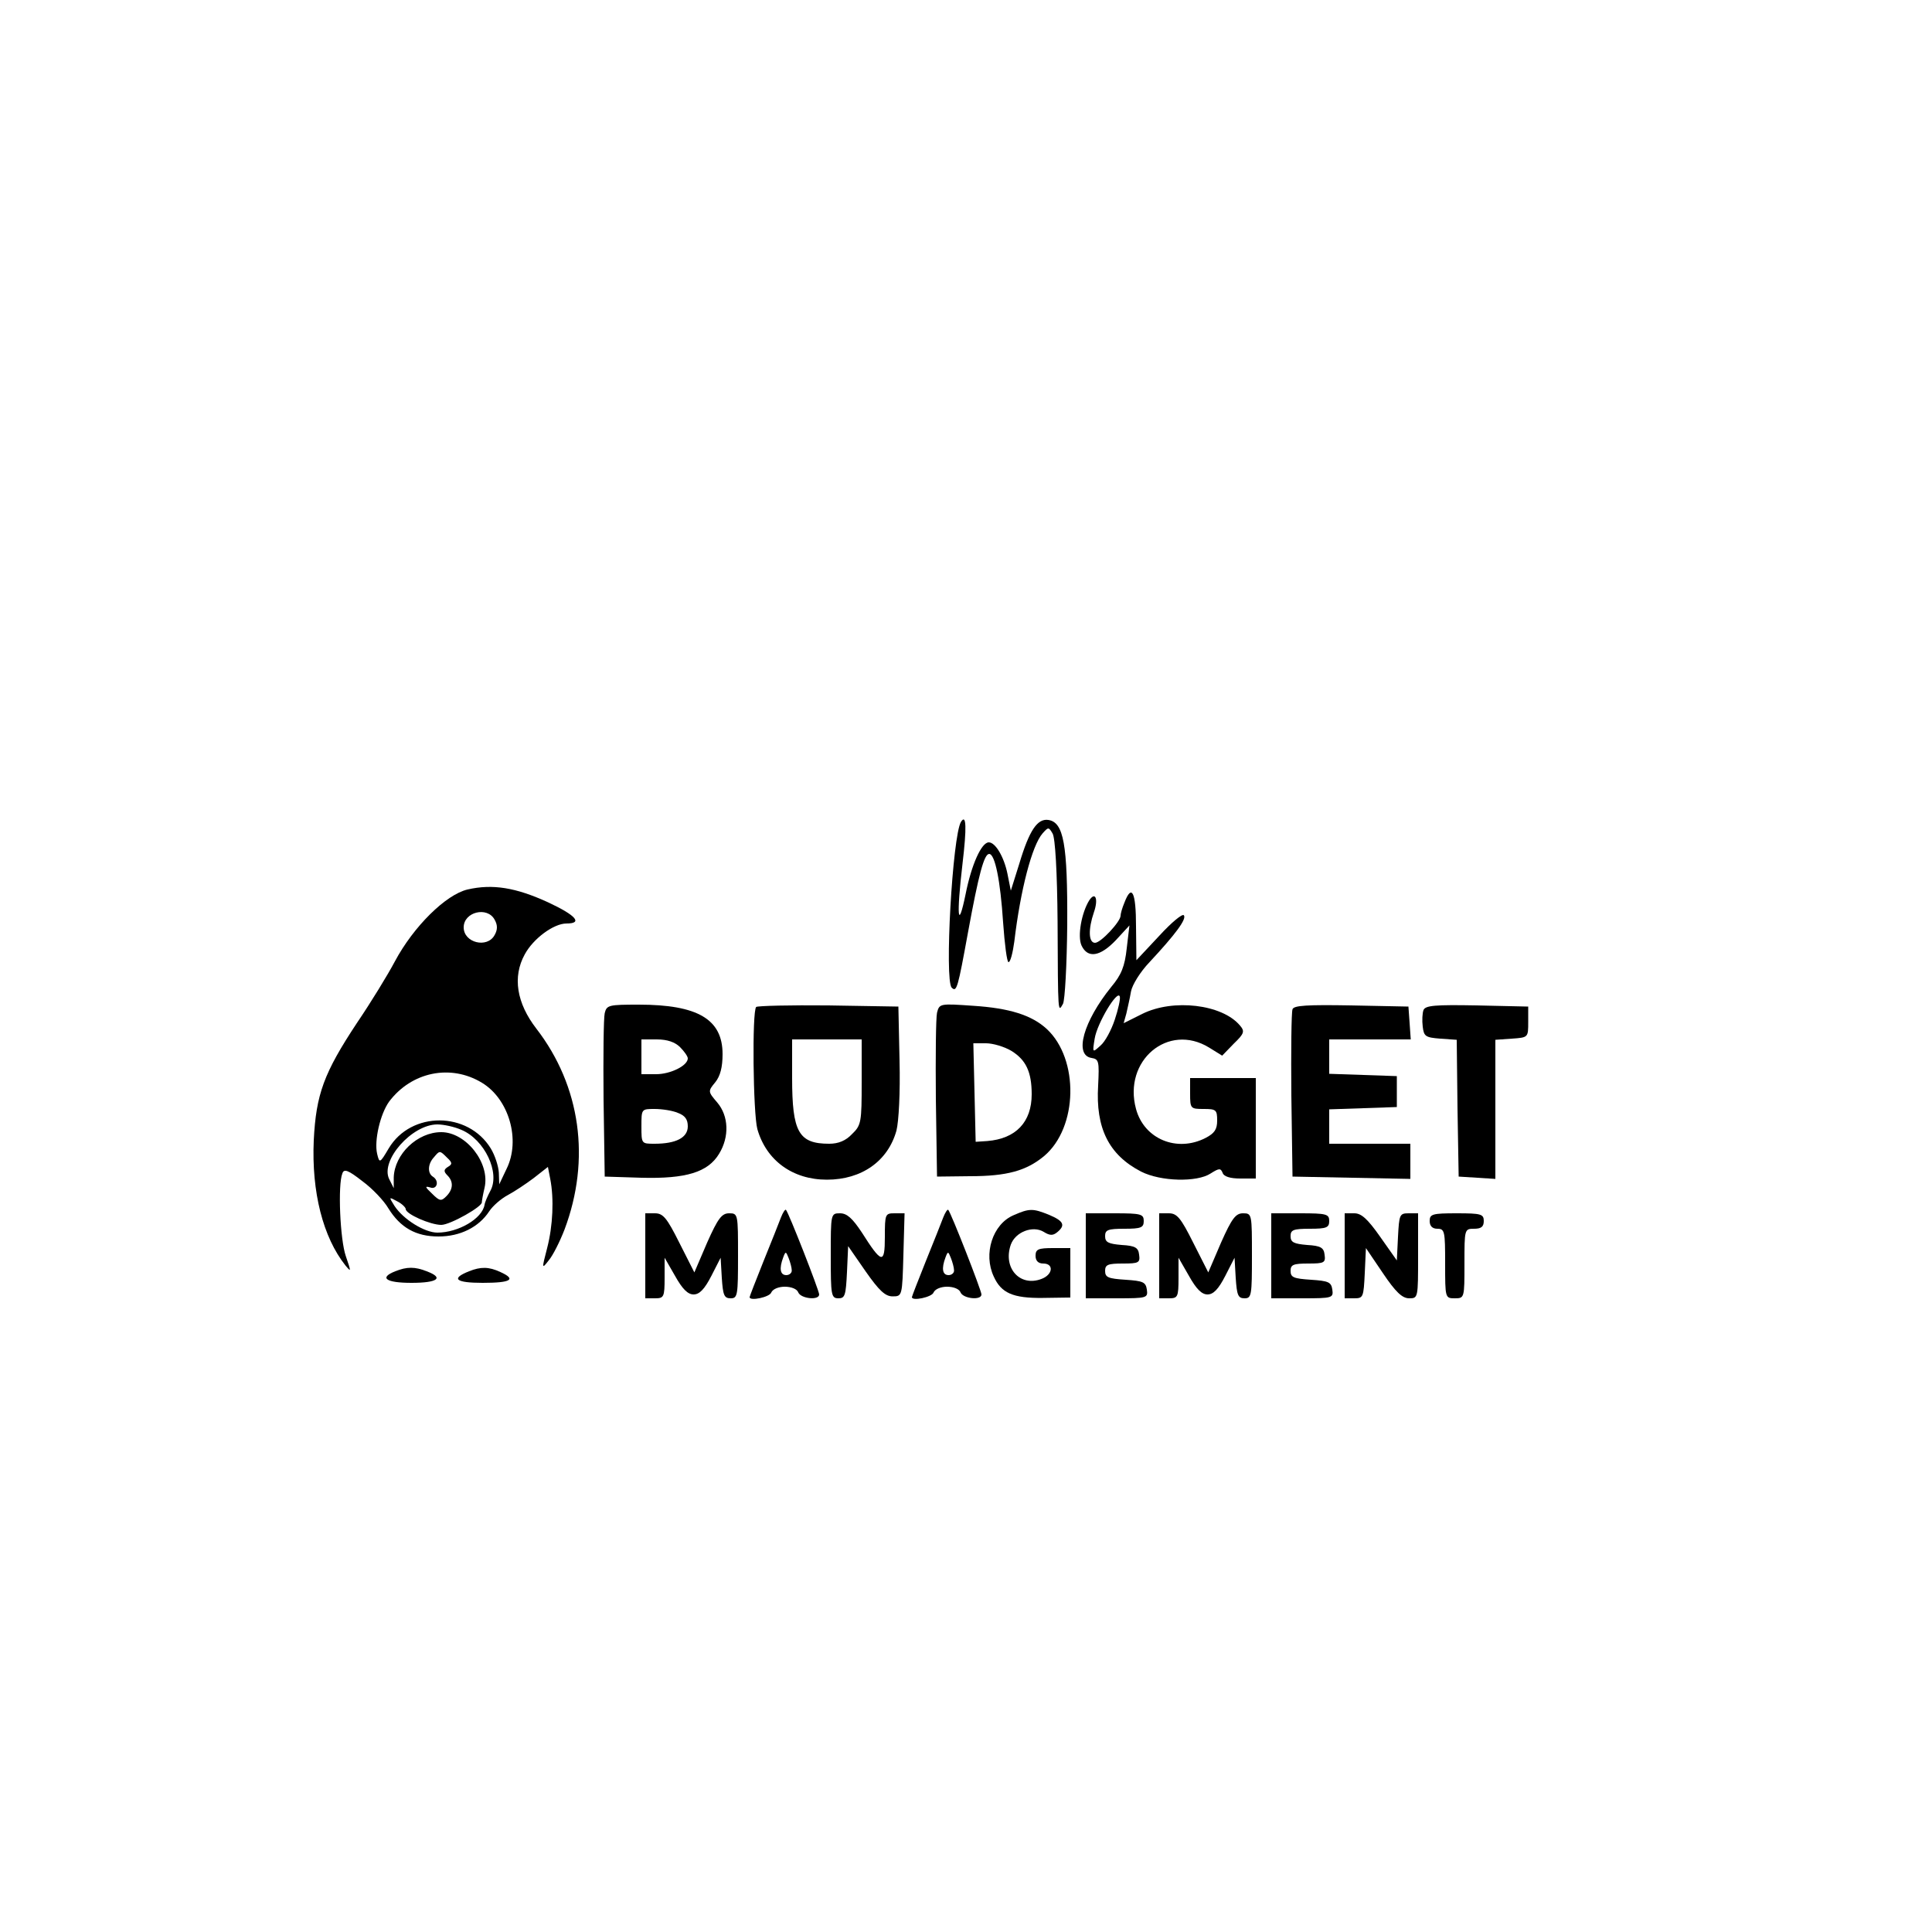 <?xml version="1.0" standalone="no"?>
<!DOCTYPE svg PUBLIC "-//W3C//DTD SVG 20010904//EN"
 "http://www.w3.org/TR/2001/REC-SVG-20010904/DTD/svg10.dtd">
<svg version="1.0" xmlns="http://www.w3.org/2000/svg"
 width="500pt" height="500pt" viewBox="0 0 500 500"
 preserveAspectRatio="xMidYMid meet">

<g transform="translate(0,500) scale(0.1,-0.1)"
fill="#000000" stroke="none">
<path d="M2487 2873 c-22 -36 -43 -410 -24 -429 13 -13 16 0 42 142 28 153 42
204 55 204 15 0 29 -69 36 -177 4 -57 10 -103 14 -103 5 0 11 24 15 53 16 135
46 249 73 280 15 17 16 17 26 0 7 -11 12 -101 13 -228 1 -245 1 -235 14 -213
5 10 10 100 11 205 1 208 -9 265 -49 271 -28 4 -49 -26 -75 -113 l-22 -70 -9
45 c-9 43 -31 80 -48 80 -19 0 -45 -58 -60 -134 -20 -97 -24 -58 -8 79 11 93
10 130 -4 108z"/>
<path d="M1210 2698 c-56 -13 -140 -96 -188 -186 -18 -34 -62 -106 -98 -159
-86 -130 -106 -185 -112 -304 -6 -134 24 -251 82 -324 15 -18 15 -17 1 24 -15
43 -21 185 -9 214 4 13 15 9 52 -20 26 -19 56 -51 67 -70 31 -50 71 -73 130
-73 56 0 104 24 131 65 9 14 31 33 48 42 17 9 47 29 67 44 l37 29 6 -31 c10
-51 7 -121 -8 -179 -14 -54 -14 -55 4 -32 11 13 29 49 41 80 68 181 42 371
-73 520 -51 66 -62 134 -30 192 22 41 75 80 108 80 43 0 25 21 -48 55 -83 38
-143 48 -208 33z m70 -78 c8 -14 8 -26 0 -40 -19 -35 -80 -20 -80 20 0 40 61
55 80 20z m-33 -422 c70 -42 101 -148 64 -223 l-19 -40 -1 30 c-1 17 -10 45
-21 63 -59 96 -206 97 -264 0 -23 -39 -24 -39 -30 -14 -8 34 8 103 31 135 58
77 159 98 240 49z m-53 -122 c60 -25 101 -111 75 -158 -7 -13 -14 -29 -15 -36
-6 -36 -68 -72 -122 -72 -33 0 -88 34 -111 69 -15 24 -15 24 7 12 12 -6 22
-16 22 -20 0 -13 64 -41 92 -41 23 0 108 48 105 59 0 3 3 20 7 37 15 64 -48
144 -112 144 -62 0 -121 -57 -123 -117 l0 -28 -12 24 c-23 48 59 141 125 141
16 0 44 -6 62 -14z m-37 -72 c14 -13 14 -17 2 -24 -11 -7 -11 -12 -1 -22 16
-16 15 -36 -3 -54 -13 -13 -17 -13 -37 7 -18 17 -19 20 -5 16 18 -7 25 17 7
28 -14 9 -13 33 3 50 15 18 15 18 34 -1z"/>
<path d="M2910 2664 c-6 -14 -10 -29 -10 -34 0 -15 -51 -70 -66 -70 -17 0 -18
35 -3 79 12 34 4 55 -12 31 -20 -32 -31 -93 -20 -117 16 -34 48 -29 89 14 l35
38 -7 -59 c-5 -47 -14 -69 -40 -100 -72 -89 -97 -177 -51 -184 19 -3 20 -9 17
-71 -7 -111 28 -180 111 -223 51 -26 145 -28 180 -5 22 14 26 14 31 2 3 -10
20 -15 46 -15 l40 0 0 130 0 130 -85 0 -85 0 0 -40 c0 -39 1 -40 35 -40 32 0
35 -2 35 -30 0 -23 -7 -33 -30 -45 -74 -38 -159 -3 -180 75 -34 125 83 224
189 159 l34 -21 30 31 c27 26 29 32 16 47 -46 55 -173 70 -253 30 l-48 -24 7
25 c3 14 9 39 12 57 3 17 24 51 48 76 67 72 96 111 89 121 -3 6 -32 -18 -64
-53 l-59 -63 -1 88 c0 88 -11 111 -30 61z m-25 -303 c-9 -27 -25 -57 -37 -67
-21 -19 -21 -19 -15 18 6 39 59 128 65 109 2 -6 -4 -33 -13 -60z"/>
<path d="M1565 2378 c-3 -13 -4 -113 -3 -223 l3 -200 95 -3 c115 -3 172 14
201 62 27 44 25 98 -5 133 -24 28 -24 29 -5 52 13 16 19 39 19 73 0 90 -64
128 -217 128 -77 0 -83 -1 -88 -22z m195 -88 c11 -11 20 -24 20 -29 0 -19 -45
-41 -82 -41 l-38 0 0 45 0 45 40 0 c27 0 47 -7 60 -20z m-6 -170 c19 -7 26
-17 26 -35 0 -29 -30 -45 -86 -45 -34 0 -34 0 -34 45 0 45 0 45 34 45 19 0 46
-4 60 -10z"/>
<path d="M1957 2394 c-11 -11 -8 -275 3 -316 23 -81 91 -131 180 -131 90 0
158 48 180 127 6 24 10 98 8 181 l-3 140 -181 3 c-99 1 -183 -1 -187 -4z m273
-194 c0 -104 -1 -112 -25 -135 -16 -17 -35 -25 -59 -25 -79 0 -96 30 -96 170
l0 100 90 0 90 0 0 -110z"/>
<path d="M2425 2379 c-3 -13 -4 -114 -3 -224 l3 -200 85 1 c96 0 146 14 192
52 88 74 91 251 7 329 -39 36 -97 54 -190 60 -86 6 -88 6 -94 -18z m193 -99
c37 -23 52 -54 52 -112 0 -72 -41 -115 -115 -121 l-30 -2 -3 128 -3 127 33 0
c18 0 48 -9 66 -20z"/>
<path d="M3345 2388 c-3 -8 -4 -108 -3 -223 l3 -210 153 -3 152 -3 0 46 0 45
-105 0 -105 0 0 45 0 44 88 3 87 3 0 40 0 40 -87 3 -88 3 0 44 0 45 106 0 105
0 -3 43 -3 42 -148 3 c-114 2 -149 0 -152 -10z"/>
<path d="M3684 2386 c-3 -8 -4 -27 -2 -43 3 -25 7 -28 45 -31 l43 -3 2 -177 3
-177 48 -3 47 -3 0 180 0 180 43 3 c42 3 42 3 42 43 l0 40 -133 3 c-108 2
-133 0 -138 -12z"/>
<path d="M2021 1849 c-5 -13 -25 -64 -45 -113 -20 -50 -36 -91 -36 -93 0 -11
52 0 56 12 4 9 19 15 35 15 17 0 32 -6 35 -15 7 -16 54 -21 54 -5 0 10 -79
212 -86 219 -2 2 -8 -7 -13 -20z m28 -136 c1 -7 -6 -13 -14 -13 -16 0 -19 17
-8 46 6 16 7 16 14 -2 4 -10 8 -25 8 -31z"/>
<path d="M2441 1849 c-5 -13 -25 -64 -45 -113 -20 -50 -36 -91 -36 -93 0 -11
52 0 56 12 4 9 19 15 35 15 17 0 32 -6 35 -15 7 -16 54 -21 54 -5 0 10 -79
212 -86 219 -2 2 -8 -7 -13 -20z m28 -136 c1 -7 -6 -13 -14 -13 -16 0 -19 17
-8 46 6 16 7 16 14 -2 4 -10 8 -25 8 -31z"/>
<path d="M2623 1855 c-54 -23 -79 -100 -51 -159 19 -42 49 -56 127 -55 l71 1
0 64 0 64 -45 0 c-38 0 -45 -3 -45 -20 0 -13 7 -20 20 -20 28 0 25 -29 -5 -40
-56 -21 -100 29 -79 89 12 33 57 50 85 33 16 -10 24 -10 35 -1 22 18 17 29
-21 45 -42 17 -51 17 -92 -1z"/>
<path d="M1670 1750 l0 -110 25 0 c23 0 25 3 25 53 l0 52 27 -47 c19 -34 33
-48 48 -48 15 0 28 13 46 48 l24 47 3 -52 c3 -45 6 -53 23 -53 18 0 19 8 19
110 0 108 0 110 -23 110 -19 0 -29 -13 -57 -76 l-33 -77 -39 77 c-32 64 -42
76 -63 76 l-25 0 0 -110z"/>
<path d="M2150 1750 c0 -102 1 -110 20 -110 17 0 19 8 22 68 l3 67 45 -65 c35
-50 51 -65 70 -65 25 0 25 1 28 108 l3 107 -26 0 c-24 0 -25 -2 -25 -61 0 -72
-8 -70 -60 12 -24 36 -38 49 -56 49 -24 0 -24 -1 -24 -110z"/>
<path d="M2810 1750 l0 -110 81 0 c78 0 80 1 77 23 -3 19 -10 22 -55 25 -45 3
-53 6 -53 23 0 16 7 19 46 19 41 0 45 2 42 23 -2 18 -10 23 -45 25 -35 3 -43
7 -43 23 0 16 7 19 50 19 43 0 50 3 50 20 0 18 -7 20 -75 20 l-75 0 0 -110z"/>
<path d="M3000 1750 l0 -110 25 0 c23 0 25 3 25 53 l0 52 27 -47 c19 -34 33
-48 48 -48 15 0 28 13 46 48 l24 47 3 -52 c3 -45 6 -53 23 -53 18 0 19 8 19
110 0 108 0 110 -23 110 -19 0 -29 -13 -57 -76 l-33 -77 -39 77 c-32 64 -42
76 -63 76 l-25 0 0 -110z"/>
<path d="M3290 1750 l0 -110 81 0 c78 0 80 1 77 23 -3 19 -10 22 -55 25 -45 3
-53 6 -53 23 0 16 7 19 46 19 41 0 45 2 42 23 -2 18 -10 23 -45 25 -35 3 -43
7 -43 23 0 16 7 19 50 19 43 0 50 3 50 20 0 18 -7 20 -75 20 l-75 0 0 -110z"/>
<path d="M3480 1750 l0 -110 25 0 c23 0 24 3 27 65 l3 65 44 -65 c33 -49 50
-65 68 -65 23 0 23 1 23 110 l0 110 -25 0 c-23 0 -24 -4 -27 -61 l-3 -61 -43
61 c-33 47 -49 61 -67 61 l-25 0 0 -110z"/>
<path d="M3700 1840 c0 -13 7 -20 20 -20 19 0 20 -7 20 -90 0 -89 0 -90 25
-90 25 0 25 1 25 90 0 89 0 90 25 90 18 0 25 5 25 20 0 18 -7 20 -70 20 -63 0
-70 -2 -70 -20z"/>
<path d="M1023 1710 c-43 -17 -24 -30 42 -30 68 0 85 13 39 30 -30 12 -51 12
-81 0z"/>
<path d="M1214 1710 c-48 -19 -35 -30 35 -30 74 0 88 9 46 28 -30 14 -51 14
-81 2z"/>
</g>
</svg>
